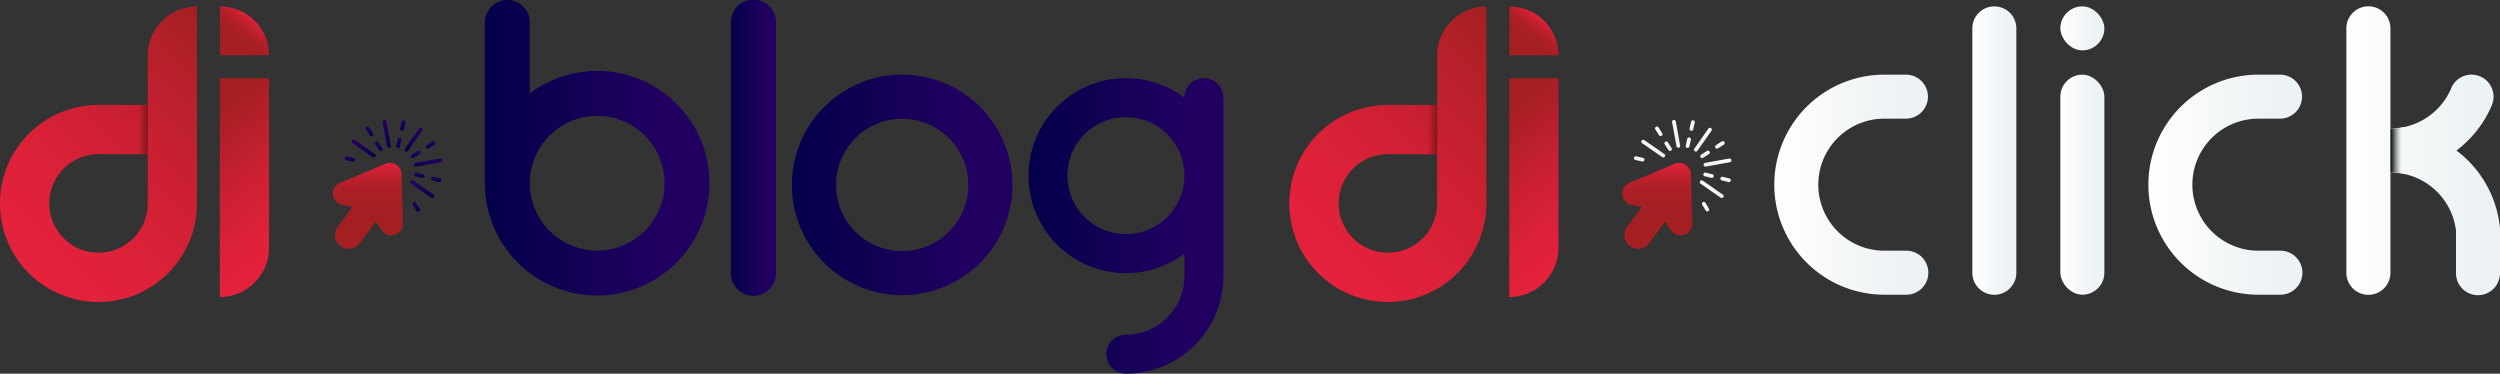 <svg xmlns="http://www.w3.org/2000/svg" xmlns:xlink="http://www.w3.org/1999/xlink" viewBox="0 0 3916.58 585.38"><rect x="0" y="0" width="3916.58" height="585.38" fill="#333333" stroke="none"/><defs><linearGradient id="linear-gradient" x1="628.06" y1="513.66" x2="628.06" y2="648.64" gradientUnits="userSpaceOnUse"><stop offset="0" stop-color="#e5213c"/><stop offset="0.09" stop-color="#ce2033"/><stop offset="0.19" stop-color="#bb202b"/><stop offset="0.31" stop-color="#ad1f26"/><stop offset="0.47" stop-color="#a51f23"/><stop offset="0.75" stop-color="#a31f22"/></linearGradient><linearGradient id="linear-gradient-2" x1="722.42" y1="506.85" x2="722.42" y2="519.55" gradientUnits="userSpaceOnUse"><stop offset="0.2" stop-color="#220061"/><stop offset="1" stop-color="#03004a"/></linearGradient><linearGradient id="linear-gradient-3" x1="702.91" y1="494.59" x2="702.91" y2="506.3" xlink:href="#linear-gradient-2"/><linearGradient id="linear-gradient-4" x1="726.09" y1="479.74" x2="726.09" y2="491.45" xlink:href="#linear-gradient-2"/><linearGradient id="linear-gradient-5" x1="699.49" y1="458.74" x2="699.49" y2="496.03" xlink:href="#linear-gradient-2"/><linearGradient id="linear-gradient-6" x1="676.66" y1="473.88" x2="676.66" y2="490.3" xlink:href="#linear-gradient-2"/><linearGradient id="linear-gradient-7" x1="682.64" y1="447" x2="682.64" y2="463.42" xlink:href="#linear-gradient-2"/><linearGradient id="linear-gradient-8" x1="645.09" y1="480.05" x2="645.09" y2="495.06" xlink:href="#linear-gradient-2"/><linearGradient id="linear-gradient-9" x1="630.41" y1="456.76" x2="630.41" y2="471.78" xlink:href="#linear-gradient-2"/><linearGradient id="linear-gradient-10" x1="599.72" y1="503.35" x2="599.72" y2="511.66" xlink:href="#linear-gradient-2"/><linearGradient id="linear-gradient-11" x1="703.79" y1="574.92" x2="703.79" y2="590.01" xlink:href="#linear-gradient-2"/><linearGradient id="linear-gradient-12" x1="708.33" y1="528.89" x2="708.33" y2="537.34" xlink:href="#linear-gradient-2"/><linearGradient id="linear-gradient-13" x1="735.08" y1="535.44" x2="735.08" y2="543.89" xlink:href="#linear-gradient-2"/><linearGradient id="linear-gradient-14" x1="657.6" y1="446.4" x2="657.6" y2="490" xlink:href="#linear-gradient-2"/><linearGradient id="linear-gradient-15" x1="621.67" y1="477.43" x2="621.67" y2="505.16" xlink:href="#linear-gradient-2"/><linearGradient id="linear-gradient-16" x1="713.35" y1="541.06" x2="713.35" y2="568.8" xlink:href="#linear-gradient-2"/><linearGradient id="linear-gradient-17" x1="96.91" y1="686.36" x2="437.5" y2="345.77" gradientUnits="userSpaceOnUse"><stop offset="0" stop-color="#e5213c"/><stop offset="0.22" stop-color="#df213a"/><stop offset="0.51" stop-color="#cf2033"/><stop offset="0.83" stop-color="#b42029"/><stop offset="1" stop-color="#a31f22"/></linearGradient><linearGradient id="linear-gradient-18" x1="211.15" y1="202.98" x2="231.72" y2="202.98" gradientUnits="userSpaceOnUse"><stop offset="0" stop-color="#e5213c" stop-opacity="0"/><stop offset="0.06" stop-color="#de203a" stop-opacity="0.08"/><stop offset="0.34" stop-color="#ba1d2e" stop-opacity="0.47"/><stop offset="0.59" stop-color="#a11a26" stop-opacity="0.76"/><stop offset="0.78" stop-color="#911921" stop-opacity="0.94"/><stop offset="0.9" stop-color="#8b181f"/></linearGradient><linearGradient id="linear-gradient-19" x1="1724.49" y1="997.65" x2="1784.88" y2="1044.83" gradientTransform="translate(1446.51 -1435.49) rotate(90)" xlink:href="#linear-gradient"/><linearGradient id="linear-gradient-20" x1="514.04" y1="650.46" x2="335.55" y2="430.04" gradientUnits="userSpaceOnUse"><stop offset="0" stop-color="#e5213c"/><stop offset="0.19" stop-color="#de2139"/><stop offset="0.47" stop-color="#cb2032"/><stop offset="0.8" stop-color="#ab1f25"/><stop offset="0.88" stop-color="#a31f22"/></linearGradient><linearGradient id="linear-gradient-21" x1="2648.06" y1="513.66" x2="2648.06" y2="648.64" xlink:href="#linear-gradient"/><linearGradient id="linear-gradient-22" x1="2742.42" y1="506.85" x2="2742.42" y2="519.55" gradientUnits="userSpaceOnUse"><stop offset="0" stop-color="#fff"/><stop offset="0.8" stop-color="#edf2f4"/></linearGradient><linearGradient id="linear-gradient-23" x1="2722.91" y1="494.59" x2="2722.91" y2="506.3" xlink:href="#linear-gradient-22"/><linearGradient id="linear-gradient-24" x1="2746.09" y1="479.74" x2="2746.09" y2="491.45" xlink:href="#linear-gradient-22"/><linearGradient id="linear-gradient-25" x1="2719.49" y1="458.74" x2="2719.49" y2="496.03" xlink:href="#linear-gradient-22"/><linearGradient id="linear-gradient-26" x1="2696.66" y1="473.88" x2="2696.66" y2="490.3" xlink:href="#linear-gradient-22"/><linearGradient id="linear-gradient-27" x1="2702.64" y1="447" x2="2702.64" y2="463.42" xlink:href="#linear-gradient-22"/><linearGradient id="linear-gradient-28" x1="2665.09" y1="480.05" x2="2665.09" y2="495.06" xlink:href="#linear-gradient-22"/><linearGradient id="linear-gradient-29" x1="2650.41" y1="456.76" x2="2650.41" y2="471.78" xlink:href="#linear-gradient-22"/><linearGradient id="linear-gradient-30" x1="2619.72" y1="503.35" x2="2619.72" y2="511.66" xlink:href="#linear-gradient-22"/><linearGradient id="linear-gradient-31" x1="2723.79" y1="574.92" x2="2723.79" y2="590.01" xlink:href="#linear-gradient-22"/><linearGradient id="linear-gradient-32" x1="2728.33" y1="528.89" x2="2728.33" y2="537.34" xlink:href="#linear-gradient-22"/><linearGradient id="linear-gradient-33" x1="2755.08" y1="535.44" x2="2755.08" y2="543.89" xlink:href="#linear-gradient-22"/><linearGradient id="linear-gradient-34" x1="2677.6" y1="446.4" x2="2677.6" y2="490" xlink:href="#linear-gradient-22"/><linearGradient id="linear-gradient-35" x1="2641.67" y1="477.43" x2="2641.67" y2="505.16" xlink:href="#linear-gradient-22"/><linearGradient id="linear-gradient-36" x1="2733.35" y1="541.06" x2="2733.35" y2="568.8" xlink:href="#linear-gradient-22"/><linearGradient id="linear-gradient-37" x1="2116.91" y1="686.36" x2="2457.5" y2="345.77" xlink:href="#linear-gradient-17"/><linearGradient id="linear-gradient-38" x1="2231.15" y1="202.98" x2="2251.72" y2="202.98" xlink:href="#linear-gradient-18"/><linearGradient id="linear-gradient-39" x1="1724.49" y1="-1022.35" x2="1784.88" y2="-975.17" gradientTransform="translate(1446.51 -1435.49) rotate(90)" xlink:href="#linear-gradient"/><linearGradient id="linear-gradient-40" x1="2534.04" y1="650.46" x2="2355.55" y2="430.04" xlink:href="#linear-gradient-20"/><linearGradient id="linear-gradient-41" x1="2831.36" y1="547.85" x2="3072.68" y2="547.85" xlink:href="#linear-gradient-22"/><linearGradient id="linear-gradient-42" x1="3141.63" y1="494.41" x2="3210.57" y2="494.41" xlink:href="#linear-gradient-22"/><linearGradient id="linear-gradient-43" x1="3227.81" y1="289.32" x2="3296.76" y2="289.32" xlink:href="#linear-gradient-22"/><linearGradient id="linear-gradient-44" x1="3417.42" y1="547.85" x2="3658.73" y2="547.85" xlink:href="#linear-gradient-22"/><linearGradient id="linear-gradient-45" x1="3727.68" y1="494.41" x2="3968.29" y2="494.41" xlink:href="#linear-gradient-22"/><linearGradient id="linear-gradient-46" x1="3796.62" y1="494.28" x2="3817.2" y2="494.28" gradientUnits="userSpaceOnUse"><stop offset="0"/><stop offset="0.1" stop-color="#252626"/><stop offset="0.31" stop-color="#6d6f70"/><stop offset="0.49" stop-color="#a6a9aa"/><stop offset="0.65" stop-color="#cfd3d4"/><stop offset="0.78" stop-color="#e9eded"/><stop offset="0.85" stop-color="#f2f6f7"/></linearGradient><linearGradient id="linear-gradient-47" x1="3227.81" y1="44.44" x2="3296.76" y2="44.44" xlink:href="#linear-gradient-22"/><linearGradient id="linear-gradient-48" x1="1662.91" y1="612.43" x2="1968.33" y2="612.43" gradientUnits="userSpaceOnUse"><stop offset="0" stop-color="#03004a"/><stop offset="0.8" stop-color="#220061"/></linearGradient><linearGradient id="linear-gradient-49" x1="811.36" y1="490" x2="1163.15" y2="490" xlink:href="#linear-gradient-48"/><linearGradient id="linear-gradient-50" x1="1196.78" y1="490" x2="1267.41" y2="490" xlink:href="#linear-gradient-48"/><linearGradient id="linear-gradient-51" x1="1292.37" y1="548.22" x2="1637.84" y2="548.22" xlink:href="#linear-gradient-48"/></defs><g id="Artboard_1" data-name="Artboard 1"><path d="M682.89,608.63c.49,17.94-22.59,25.64-33,11l-9.59-13.55-.15.2-25,33.66a21.57,21.57,0,0,1-34.64-25.7l23.37-31.5-16-3.11c-17.63-3.41-20.13-27.6-3.58-34.56l71.28-30a18.16,18.16,0,0,1,25.18,16.25Z" transform="translate(-51.71 -258.53)" style="fill:url(#linear-gradient)"/><path d="M700.67,517.13a3,3,0,0,0,3.42,2.37l37.71-6.81a2.94,2.94,0,1,0-1-5.79L703,513.71A2.94,2.94,0,0,0,700.67,517.13Z" transform="translate(-51.71 -258.53)" style="fill:url(#linear-gradient-2)"/><path d="M709,500a2.94,2.94,0,1,0-3.18-4.95l-9.08,5.82a2.92,2.92,0,0,0-1.31,3,2.68,2.68,0,0,0,.42,1.06,2.93,2.93,0,0,0,4.06.89Z" transform="translate(-51.71 -258.53)" style="fill:url(#linear-gradient-3)"/><path d="M720,486a3,3,0,0,0-1.31,3,3,3,0,0,0,.42,1.06,2.94,2.94,0,0,0,4.07.89l9.08-5.81a2.94,2.94,0,0,0-3.17-5Z" transform="translate(-51.71 -258.53)" style="fill:url(#linear-gradient-4)"/><path d="M686.09,491.4a3,3,0,0,0-.48,2.21,2.94,2.94,0,0,0,5.31,1.16l22-31.4a2.94,2.94,0,1,0-4.82-3.37Z" transform="translate(-51.71 -258.53)" style="fill:url(#linear-gradient-5)"/><path d="M678.35,488l2.35-10.53a2.94,2.94,0,0,0-5.74-1.28l-2.35,10.53a3,3,0,0,0,0,1.16,2.94,2.94,0,0,0,5.77.12Z" transform="translate(-51.71 -258.53)" style="fill:url(#linear-gradient-6)"/><path d="M681,449.31l-2.35,10.53a3,3,0,0,0,0,1.16,2.94,2.94,0,0,0,5.77.12l2.35-10.53a2.94,2.94,0,0,0-5.74-1.28Z" transform="translate(-51.71 -258.53)" style="fill:url(#linear-gradient-7)"/><path d="M650.46,490.55l-5.76-9.12a2.94,2.94,0,0,0-5.38,2.09,2.73,2.73,0,0,0,.41,1l5.75,9.13a2.94,2.94,0,1,0,5-3.14Z" transform="translate(-51.71 -258.53)" style="fill:url(#linear-gradient-8)"/><path d="M635.77,467.26,630,458.14a2.95,2.95,0,0,0-5.39,2.09,3,3,0,0,0,.41,1l5.76,9.12a2.94,2.94,0,1,0,5-3.14Z" transform="translate(-51.71 -258.53)" style="fill:url(#linear-gradient-9)"/><path d="M607.84,509.37a2.94,2.94,0,0,0-2.2-3.52l-10.52-2.42a2.94,2.94,0,0,0-3.53,2.2,3,3,0,0,0,0,1.19,2.93,2.93,0,0,0,2.23,2.34l10.52,2.42A2.93,2.93,0,0,0,607.84,509.37Z" transform="translate(-51.71 -258.53)" style="fill:url(#linear-gradient-10)"/><path d="M698.08,578.39a2.79,2.79,0,0,0,.39,1l5.62,9.21a2.94,2.94,0,1,0,5-3.08l-5.62-9.2a2.94,2.94,0,0,0-5.41,2.06Z" transform="translate(-51.71 -258.53)" style="fill:url(#linear-gradient-11)"/><path d="M700.24,531.13a2.94,2.94,0,0,0,2.16,3.56l10.47,2.56a2.94,2.94,0,1,0,1.4-5.71L703.8,529A3,3,0,0,0,700.24,531.13Z" transform="translate(-51.71 -258.53)" style="fill:url(#linear-gradient-12)"/><path d="M727,537.68a2.94,2.94,0,0,0,2.16,3.56l10.48,2.57a2.94,2.94,0,0,0,1.4-5.72l-10.48-2.57A3,3,0,0,0,727,537.68Z" transform="translate(-51.71 -258.53)" style="fill:url(#linear-gradient-13)"/><path d="M661.52,490a2.94,2.94,0,0,0,2.38-3.41l-6.81-37.72a2.94,2.94,0,1,0-5.79,1.05l6.81,37.71A2.93,2.93,0,0,0,661.52,490Z" transform="translate(-51.71 -258.53)" style="fill:url(#linear-gradient-14)"/><path d="M639.83,503.9a2.94,2.94,0,0,0-.74-4.1L607.61,478a3,3,0,0,0-4.09.74,2.88,2.88,0,0,0-.48,2.2,2.94,2.94,0,0,0,1.22,1.9l31.48,21.85A3,3,0,0,0,639.83,503.9Z" transform="translate(-51.71 -258.53)" style="fill:url(#linear-gradient-15)"/><path d="M694.71,544.53a2.94,2.94,0,0,0,1.22,1.89l31.48,21.85a2.94,2.94,0,1,0,3.36-4.83l-31.48-21.85a2.95,2.95,0,0,0-4.58,2.94Z" transform="translate(-51.71 -258.53)" style="fill:url(#linear-gradient-16)"/><path d="M283.18,345.77v77.16H206A154.36,154.36,0,1,0,360.34,577.25V268.61A77.17,77.17,0,0,0,283.18,345.77ZM225.3,652A77.17,77.17,0,1,1,206,500.09h77.16v77.16A77.2,77.2,0,0,1,225.3,652Z" transform="translate(-51.71 -258.53)" style="fill:url(#linear-gradient-17)"/><rect x="211.15" y="164.4" width="20.58" height="77.16" style="fill:url(#linear-gradient-18)"/><path d="M473.29,345.23H396.36V268.68a76.94,76.94,0,0,1,76.93,76.55Z" transform="translate(-51.71 -258.53)" style="fill:url(#linear-gradient-19)"/><path d="M473.25,381.07v265.6a77.16,77.16,0,0,1-77.15,77.17V458.22c0-1.09,0-2.17.06-3.26V381H473.1v.11Z" transform="translate(-51.71 -258.53)" style="fill:url(#linear-gradient-20)"/></g><g id="Layer_2" data-name="Layer 2"><path d="M2702.89,608.63c.49,17.94-22.59,25.64-33,11l-9.59-13.55-.15.2-25,33.66a21.57,21.57,0,0,1-34.64-25.7l23.37-31.5-16-3.11c-17.63-3.41-20.13-27.6-3.58-34.56l71.28-30a18.16,18.16,0,0,1,25.18,16.25Z" transform="translate(-51.71 -258.53)" style="fill:url(#linear-gradient-21)"/><path d="M2720.67,517.13a3,3,0,0,0,3.42,2.37l37.71-6.81a2.94,2.94,0,0,0-1.05-5.79L2723,513.71A2.94,2.94,0,0,0,2720.67,517.13Z" transform="translate(-51.71 -258.53)" style="fill:url(#linear-gradient-22)"/><path d="M2729,500a2.94,2.94,0,1,0-3.18-4.95l-9.08,5.82a2.92,2.92,0,0,0-1.31,3,2.68,2.68,0,0,0,.42,1.06,2.93,2.93,0,0,0,4.06.89Z" transform="translate(-51.71 -258.53)" style="fill:url(#linear-gradient-23)"/><path d="M2740,486a3,3,0,0,0-1.31,3,3,3,0,0,0,.42,1.06,2.94,2.94,0,0,0,4.07.89l9.08-5.81a2.94,2.94,0,0,0-3.17-5Z" transform="translate(-51.71 -258.53)" style="fill:url(#linear-gradient-24)"/><path d="M2706.09,491.4a3,3,0,0,0-.48,2.21,2.94,2.94,0,0,0,5.31,1.16l22-31.4a2.94,2.94,0,1,0-4.82-3.37Z" transform="translate(-51.71 -258.53)" style="fill:url(#linear-gradient-25)"/><path d="M2698.35,488l2.35-10.53a2.94,2.94,0,0,0-5.74-1.28l-2.35,10.53a3,3,0,0,0,0,1.16,2.94,2.94,0,0,0,5.77.12Z" transform="translate(-51.71 -258.53)" style="fill:url(#linear-gradient-26)"/><path d="M2701,449.31l-2.35,10.53a3,3,0,0,0,0,1.16,2.94,2.94,0,0,0,5.77.12l2.35-10.53a2.94,2.94,0,0,0-5.74-1.28Z" transform="translate(-51.71 -258.53)" style="fill:url(#linear-gradient-27)"/><path d="M2670.46,490.55l-5.76-9.12a2.94,2.94,0,0,0-5.38,2.09,2.73,2.73,0,0,0,.41,1l5.75,9.13a2.94,2.94,0,1,0,5-3.14Z" transform="translate(-51.71 -258.53)" style="fill:url(#linear-gradient-28)"/><path d="M2655.77,467.26l-5.75-9.12a2.95,2.95,0,0,0-5.39,2.09,3,3,0,0,0,.41,1l5.76,9.12a2.94,2.94,0,1,0,5-3.14Z" transform="translate(-51.71 -258.53)" style="fill:url(#linear-gradient-29)"/><path d="M2627.84,509.37a2.94,2.94,0,0,0-2.2-3.52l-10.52-2.42a2.94,2.94,0,0,0-3.53,2.2,3,3,0,0,0,0,1.19,2.93,2.93,0,0,0,2.23,2.34l10.52,2.42A2.93,2.93,0,0,0,2627.84,509.37Z" transform="translate(-51.71 -258.53)" style="fill:url(#linear-gradient-30)"/><path d="M2718.08,578.39a2.79,2.79,0,0,0,.39,1l5.62,9.21a2.94,2.94,0,0,0,5-3.08l-5.62-9.2a2.94,2.94,0,0,0-5.41,2.06Z" transform="translate(-51.71 -258.53)" style="fill:url(#linear-gradient-31)"/><path d="M2720.24,531.13a2.94,2.94,0,0,0,2.16,3.56l10.47,2.56a2.94,2.94,0,1,0,1.4-5.71L2723.8,529A3,3,0,0,0,2720.24,531.13Z" transform="translate(-51.71 -258.53)" style="fill:url(#linear-gradient-32)"/><path d="M2747,537.68a2.94,2.94,0,0,0,2.16,3.56l10.48,2.57a2.94,2.94,0,0,0,1.4-5.72l-10.48-2.57A3,3,0,0,0,2747,537.68Z" transform="translate(-51.71 -258.53)" style="fill:url(#linear-gradient-33)"/><path d="M2681.52,490a2.94,2.94,0,0,0,2.38-3.41l-6.81-37.72a2.94,2.94,0,1,0-5.79,1.05l6.81,37.71A2.93,2.93,0,0,0,2681.52,490Z" transform="translate(-51.71 -258.53)" style="fill:url(#linear-gradient-34)"/><path d="M2659.83,503.9a2.94,2.94,0,0,0-.74-4.1L2627.61,478a3,3,0,0,0-4.09.74,2.88,2.88,0,0,0-.48,2.2,2.94,2.94,0,0,0,1.22,1.9l31.48,21.85A3,3,0,0,0,2659.83,503.9Z" transform="translate(-51.71 -258.53)" style="fill:url(#linear-gradient-35)"/><path d="M2714.71,544.53a2.94,2.94,0,0,0,1.22,1.89l31.48,21.85a2.94,2.94,0,1,0,3.36-4.83l-31.48-21.85a2.95,2.95,0,0,0-4.58,2.94Z" transform="translate(-51.71 -258.53)" style="fill:url(#linear-gradient-36)"/><path d="M2303.18,345.77v77.16H2226a154.36,154.36,0,1,0,154.32,154.32V268.61A77.17,77.17,0,0,0,2303.18,345.77ZM2245.3,652A77.17,77.17,0,1,1,2226,500.09h77.16v77.16A77.2,77.2,0,0,1,2245.3,652Z" transform="translate(-51.71 -258.53)" style="fill:url(#linear-gradient-37)"/><rect x="2231.15" y="164.4" width="20.58" height="77.16" style="fill:url(#linear-gradient-38)"/><path d="M2493.29,345.23h-76.93V268.68a76.94,76.94,0,0,1,76.93,76.55Z" transform="translate(-51.71 -258.53)" style="fill:url(#linear-gradient-39)"/><path d="M2493.25,381.07v265.6a77.16,77.16,0,0,1-77.15,77.17V458.22c0-1.09,0-2.17.06-3.26V381h76.94v.11Z" transform="translate(-51.71 -258.53)" style="fill:url(#linear-gradient-40)"/><path d="M3072.68,685.74a34.48,34.48,0,0,1-34.47,34.48h-34.48a172.37,172.37,0,1,1,0-344.74h34.48a34.48,34.48,0,0,1,0,68.95h-34.48a103.42,103.42,0,0,0,0,206.84h34.48A34.48,34.48,0,0,1,3072.68,685.74Z" transform="translate(-51.71 -258.53)" style="fill:url(#linear-gradient-41)"/><path d="M3210.57,303V685.86a34.47,34.47,0,0,1-68.94,0V303a34.47,34.47,0,1,1,68.94,0Z" transform="translate(-51.71 -258.53)" style="fill:url(#linear-gradient-42)"/><rect x="3227.81" y="116.95" width="68.95" height="344.73" rx="34.47" style="fill:url(#linear-gradient-43)"/><path d="M3658.73,685.74a34.48,34.48,0,0,1-34.47,34.48h-34.48a172.37,172.37,0,0,1,0-344.74h34.48a34.48,34.48,0,0,1,0,68.95h-34.48a103.42,103.42,0,0,0,0,206.84h34.48A34.48,34.48,0,0,1,3658.73,685.74Z" transform="translate(-51.71 -258.53)" style="fill:url(#linear-gradient-44)"/><path d="M3968.29,616.62v69.29a34.48,34.48,0,1,1-68.95,0V619.34l-.46-2.72a103.42,103.42,0,0,0-101.55-87.84h-.7V685.91a34.48,34.48,0,1,1-69,0v-383a34.48,34.48,0,0,1,69,0V459.83h.4a103.42,103.42,0,0,0,94.11-61.37c.57-1.28,1.12-2.58,1.64-3.89a34.52,34.52,0,0,1,62.72,28.77,172.84,172.84,0,0,1-55.45,71,172.19,172.19,0,0,1,67.37,114.59Q3967.95,612.73,3968.29,616.62Z" transform="translate(-51.71 -258.53)" style="fill:url(#linear-gradient-45)"/><path d="M3817.2,457.75v73.07c-8.88-2.05-20.58-2.06-20.58-2.06V459.83h.69c1.44,0,4.93-.14,9-.47l.93-.09.26,0a95.1,95.1,0,0,0,9.52-1.44h.07Z" transform="translate(-51.71 -258.53)" style="fill:url(#linear-gradient-46)"/><rect x="3227.81" y="9.97" width="68.95" height="68.95" rx="34.47" style="fill:url(#linear-gradient-47)"/><path d="M1937.79,381a30.53,30.53,0,0,0-30.54,30.53,152.7,152.7,0,1,0,0,244.36V691.2a91.64,91.64,0,0,1-91.63,91.63,30.54,30.54,0,0,0,0,61.08A152.71,152.71,0,0,0,1968.33,691.2V411.5A30.55,30.55,0,0,0,1937.79,381ZM1815.62,625.29a91.63,91.63,0,1,1,91.63-91.62A91.62,91.62,0,0,1,1815.62,625.29Z" transform="translate(-51.71 -258.53)" style="fill:url(#linear-gradient-48)"/><path d="M987.26,369.69a175.19,175.19,0,0,0-105.54,35.16V293.7a35.18,35.18,0,0,0-70.36,0V545.58a175.9,175.9,0,1,0,175.9-175.89Zm0,281.43A105.54,105.54,0,0,1,881.72,545.58v-.23A105.54,105.54,0,1,1,987.26,651.12Z" transform="translate(-51.71 -258.53)" style="fill:url(#linear-gradient-49)"/><path d="M1267.41,293.87V686.13a35.32,35.32,0,1,1-70.63,0V293.87a35.32,35.32,0,1,1,70.63,0Z" transform="translate(-51.71 -258.53)" style="fill:url(#linear-gradient-50)"/><path d="M1465.1,375.48a172.74,172.74,0,1,0,172.74,172.74A172.73,172.73,0,0,0,1465.1,375.48Zm0,276.38a103.65,103.65,0,1,1,103.65-103.64A103.64,103.64,0,0,1,1465.1,651.86Z" transform="translate(-51.71 -258.53)" style="fill:url(#linear-gradient-51)"/></g></svg>